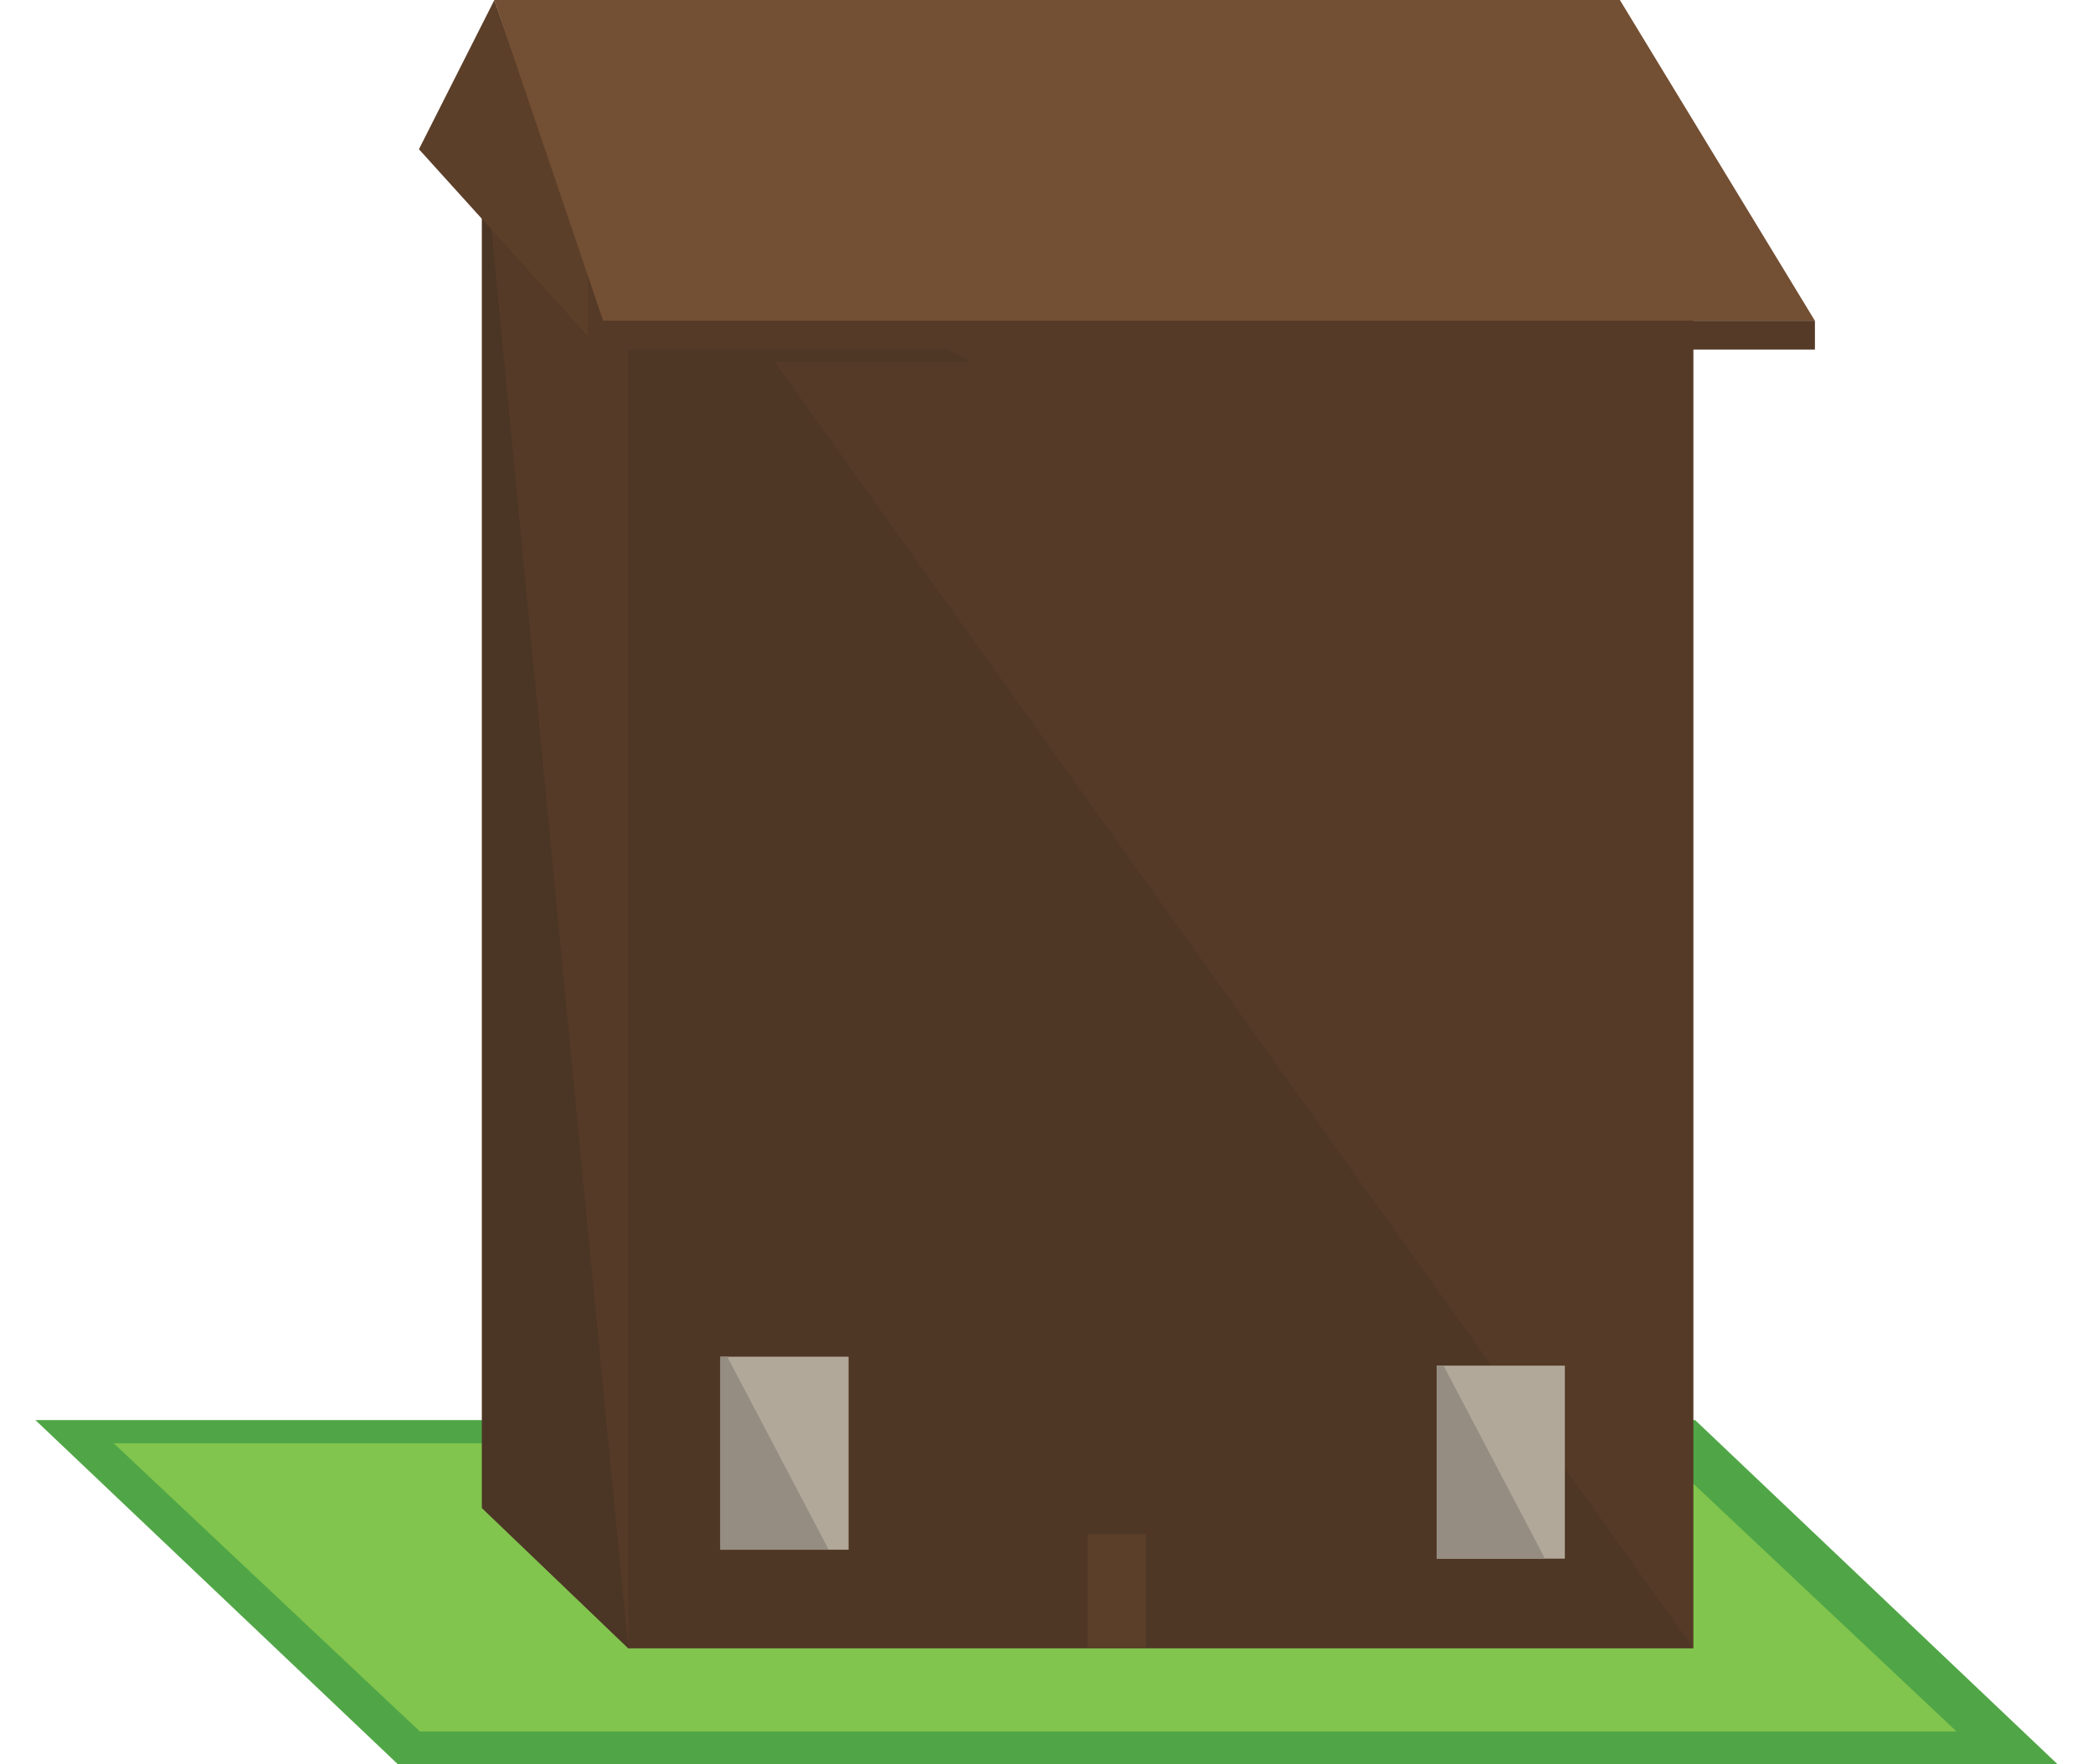 <?xml version="1.0" encoding="utf-8"?>
<!-- Generator: Adobe Illustrator 17.0.0, SVG Export Plug-In . SVG Version: 6.00 Build 0)  -->
<!DOCTYPE svg PUBLIC "-//W3C//DTD SVG 1.1//EN" "http://www.w3.org/Graphics/SVG/1.1/DTD/svg11.dtd">
<svg version="1.1" id="Layer_1" xmlns="http://www.w3.org/2000/svg" xmlns:xlink="http://www.w3.org/1999/xlink" x="0px" y="0px"
	 width="295.52px" height="249.098px" viewBox="0 0 295.52 249.098" enable-background="new 0 0 295.52 249.098"
	 xml:space="preserve">
<polyline fill="#50A646" points="56.177,249.098 5,200.506 239.343,200.506 290.52,249.098 56.177,249.098 "/>
<polyline fill="#81C44E" points="59.292,244.48 16.06,203.786 233.034,203.786 276.266,244.48 59.292,244.48 "/>
<polyline fill="#553A27" points="218.456,212.92 88.695,232.705 68.055,212.92 68.055,18.57 218.456,18.57 239.096,38.354 
	218.456,212.92 "/>
<polyline fill="#553A27" points="239.096,232.705 88.695,232.705 88.695,38.354 239.096,38.354 239.096,232.705 "/>
<path fill="#4F3726" d="M102.692,191.557h17.124v27.251h-18.101v-27.251H102.692 M113.582,38.354H88.695v194.351h150.401
	l-18.149-25.413v12.778h-18.101v-27.251h0.977h6.787L109.379,51.073l27.698-0.001L113.582,38.354"/>
<polyline fill="#4B3525" points="218.456,18.57 68.055,18.57 88.695,38.354 239.096,38.354 218.456,18.57 "/>
<polyline fill="#4B3525" points="68.055,18.57 68.055,18.57 68.055,212.92 88.695,232.705 68.055,18.57 "/>
<polyline fill="#B2A899" points="119.815,218.808 101.714,218.808 101.714,191.557 119.815,191.557 119.815,218.808 "/>
<polyline fill="#958D82" points="102.692,191.557 101.714,191.557 101.714,218.808 117.008,218.808 102.692,191.557 "/>
<polyline fill="#B2A899" points="220.947,220.07 202.846,220.07 202.846,192.819 220.947,192.819 220.947,220.07 "/>
<polyline fill="#958D82" points="203.823,192.819 202.846,192.819 202.846,220.07 218.14,220.07 203.823,192.819 "/>
<polygon fill="#5C3F29" points="82.998,47.435 59.151,21.068 69.803,0 82.998,37.547 "/>
<rect x="153.575" y="216.612" fill="#5C3F29" width="8.256" height="15.959"/>
<polygon fill="#734F33" points="256.256,45.291 85.16,45.291 69.803,0 228.717,0 "/>
<rect x="85.16" y="45.291" fill="#553A27" width="171.096" height="4.068"/>
</svg>
